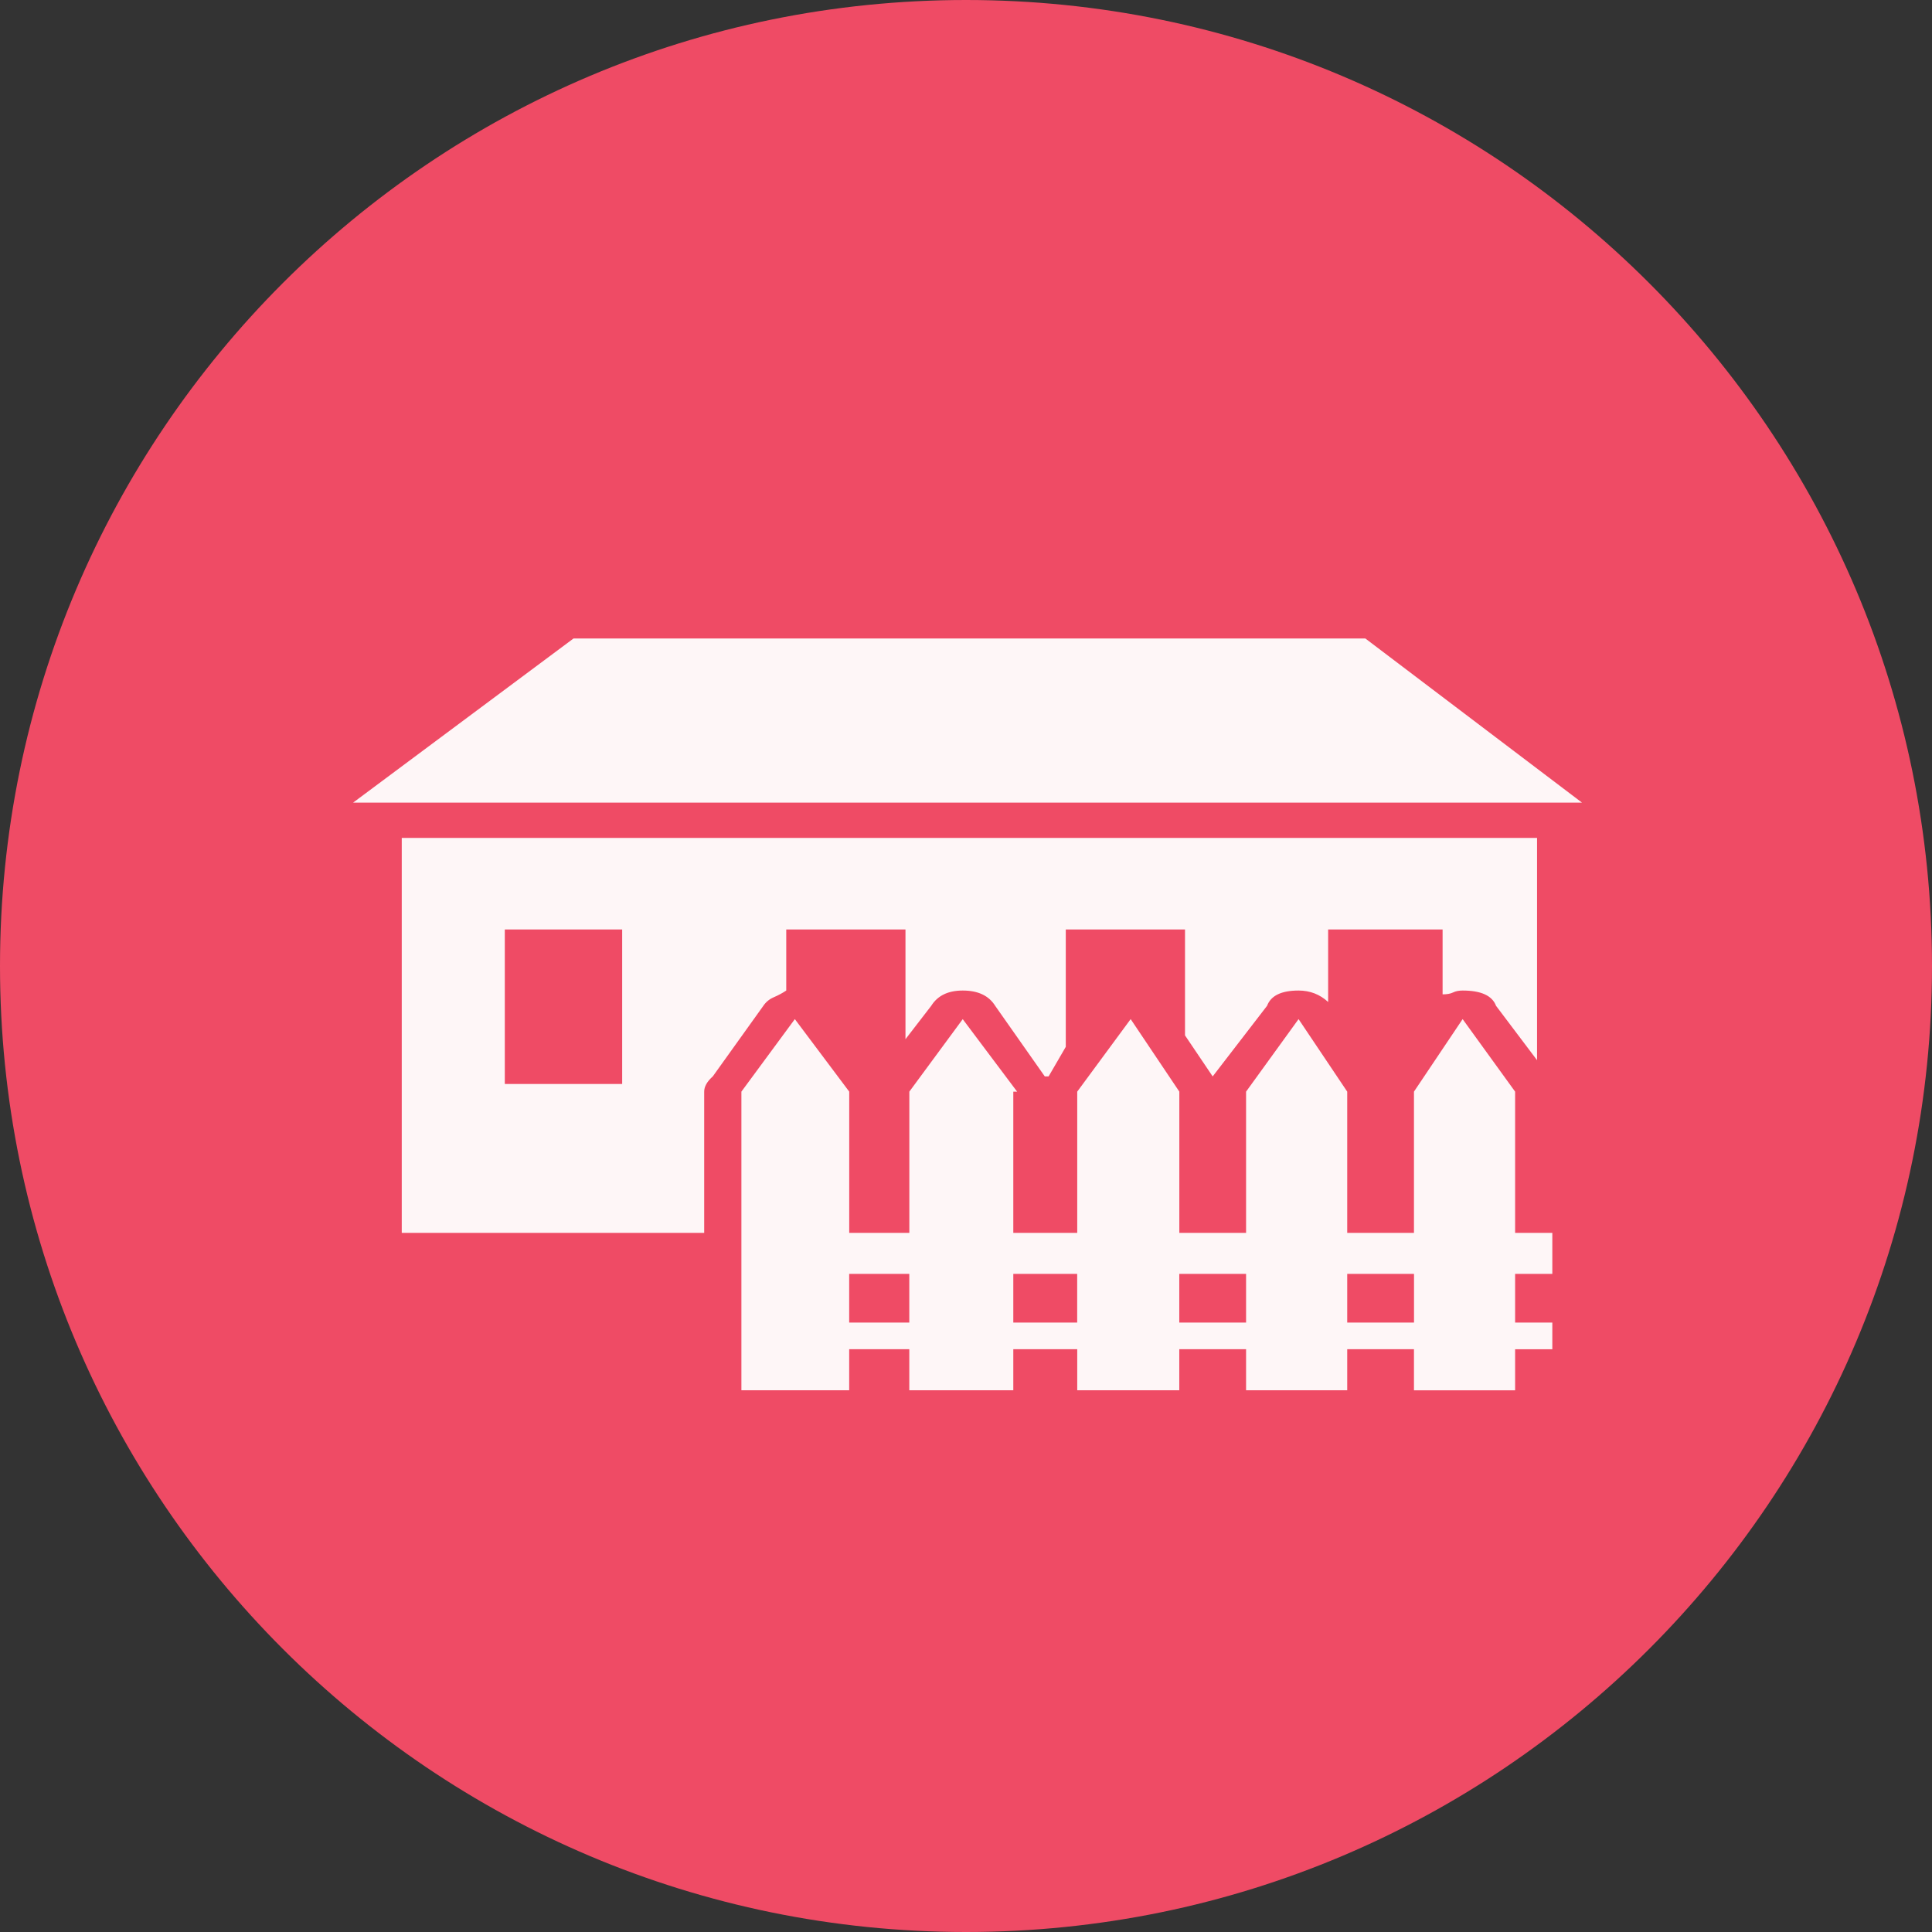 <?xml version="1.0" encoding="UTF-8" standalone="no"?>
<svg
   xmlns:dc="http://purl.org/dc/elements/1.1/"
   xmlns:cc="http://creativecommons.org/ns#"
   xmlns:rdf="http://www.w3.org/1999/02/22-rdf-syntax-ns#"
   xmlns:svg="http://www.w3.org/2000/svg"
   xmlns="http://www.w3.org/2000/svg"
   xmlns:sodipodi="http://sodipodi.sourceforge.net/DTD/sodipodi-0.dtd"
   xmlns:inkscape="http://www.inkscape.org/namespaces/inkscape"
   inkscape:version="1.0 (4035a4fb49, 2020-05-01)"
   sodipodi:docname="2306.svg"
   id="svg20"
   version="1.2"
   viewBox="0 0 42.52 42.52"
   height="15mm"
   width="15mm">
  <rect x="0" y="0" width="42.52" height="42.52" fill="#333333" stroke="none"/>
  <sodipodi:namedview
     inkscape:current-layer="svg20"
     inkscape:window-maximized="0"
     inkscape:window-y="0"
     inkscape:window-x="0"
     inkscape:cy="28.346482"
     inkscape:cx="28.346482"
     inkscape:zoom="5.8410537"
     showgrid="false"
     id="namedview22"
     inkscape:window-height="480"
     inkscape:window-width="1034"
     inkscape:pageshadow="2"
     inkscape:pageopacity="0"
     guidetolerance="10"
     gridtolerance="10"
     objecttolerance="10"
     borderopacity="1"
     bordercolor="#666666"
     pagecolor="#ffffff" />
  <title
     id="title2">Qt SVG Document</title>
  <desc
     id="desc4">Generated with Qt</desc>
  <defs
     id="defs6" />
  <g
     transform="translate(5.26,5.26)"
     id="g18"
     stroke-linejoin="bevel"
     stroke-linecap="square"
     fill-rule="evenodd"
     stroke-width="1"
     stroke="#000000"
     fill="none">
    <g
       id="g10"
       font-style="normal"
       font-weight="400"
       font-size="7.8px"
       font-family="'MS Shell Dlg 2'"
       stroke="none"
       fill-opacity="1"
       fill="#ef4b65">
      <path
         id="path8"
         d="M 37.26,16 C 37.26,27.741 27.741,37.26 16,37.26 4.259,37.26 -5.26,27.741 -5.26,16 -5.26,4.259 4.259,-5.26 16,-5.26 27.741,-5.26 37.26,4.259 37.26,16"
         fill-rule="evenodd"
         vector-effect="non-scaling-stroke" />
    </g>
    <g
       id="g14"
       font-style="normal"
       font-weight="400"
       font-size="7.8px"
       font-family="'MS Shell Dlg 2'"
       transform="translate(16,12.598)"
       stroke="none"
       fill-opacity="0.949"
       fill="#ffffff">
      <path
         id="path12"
         d="m 13.555,-0.194 h -27.043 L -8.638,-3.806 H 8.789 l 4.766,3.611 M -3.956,3.942 C -4.04,3.998 -4.131,4.047 -4.229,4.089 -4.327,4.131 -4.404,4.194 -4.46,4.278 L -5.573,5.832 C -5.699,5.944 -5.762,6.056 -5.762,6.167 V 9.275 H -12.418 V 0.583 H 12.568 V 5.475 L 11.665,4.278 C 11.581,4.054 11.336,3.942 10.93,3.942 c -0.084,0 -0.154,0.014 -0.21,0.042 -0.056,0.028 -0.133,0.042 -0.231,0.042 V 2.598 H 7.97 V 4.194 C 7.788,4.026 7.571,3.942 7.319,3.942 c -0.378,0 -0.609,0.112 -0.693,0.336 L 5.429,5.832 4.82,4.929 V 2.598 H 2.196 V 5.181 L 1.818,5.832 H 1.734 L 0.642,4.278 C 0.502,4.054 0.264,3.942 -0.072,3.942 c -0.322,0 -0.553,0.112 -0.693,0.336 L -1.332,5.013 V 2.598 H -3.956 V 3.942 M -7.567,2.598 h -2.583 v 3.401 h 2.583 V 2.598 M 12.085,9.275 h 0.819 v 0.903 H 12.085 v 1.071 h 0.819 v 0.588 H 12.085 v 0.903 H 9.859 V 11.836 H 8.39 v 0.903 H 6.164 V 11.836 H 4.694 v 0.903 H 2.448 V 11.836 H 1.041 v 0.903 h -2.289 v -0.903 h -1.323 v 0.903 H -4.943 V 6.167 l 1.176,-1.596 1.197,1.596 V 9.275 h 1.323 V 6.167 L -0.072,4.572 1.125,6.167 H 1.041 V 9.275 H 2.448 V 6.167 l 1.176,-1.596 1.071,1.596 V 9.275 H 6.164 V 6.167 l 1.155,-1.596 1.071,1.596 V 9.275 H 9.859 V 6.167 l 1.071,-1.596 1.155,1.596 V 9.275 m -13.333,1.974 v -1.071 h -1.323 v 1.071 h 1.323 m 3.695,0 V 10.178 H 1.041 v 1.071 h 1.407 m 3.716,0 V 10.178 H 4.694 v 1.071 H 6.164 M 9.859,10.178 H 8.39 v 1.071 h 1.47 v -1.071"
         fill-rule="evenodd"
         vector-effect="none" />
    </g>
    <g
       id="g16"
       font-style="normal"
       font-weight="400"
       font-size="7.8px"
       font-family="'MS Shell Dlg 2'"
       stroke="none"
       fill-opacity="1"
       fill="#ef4b65" />
  </g>
</svg>
